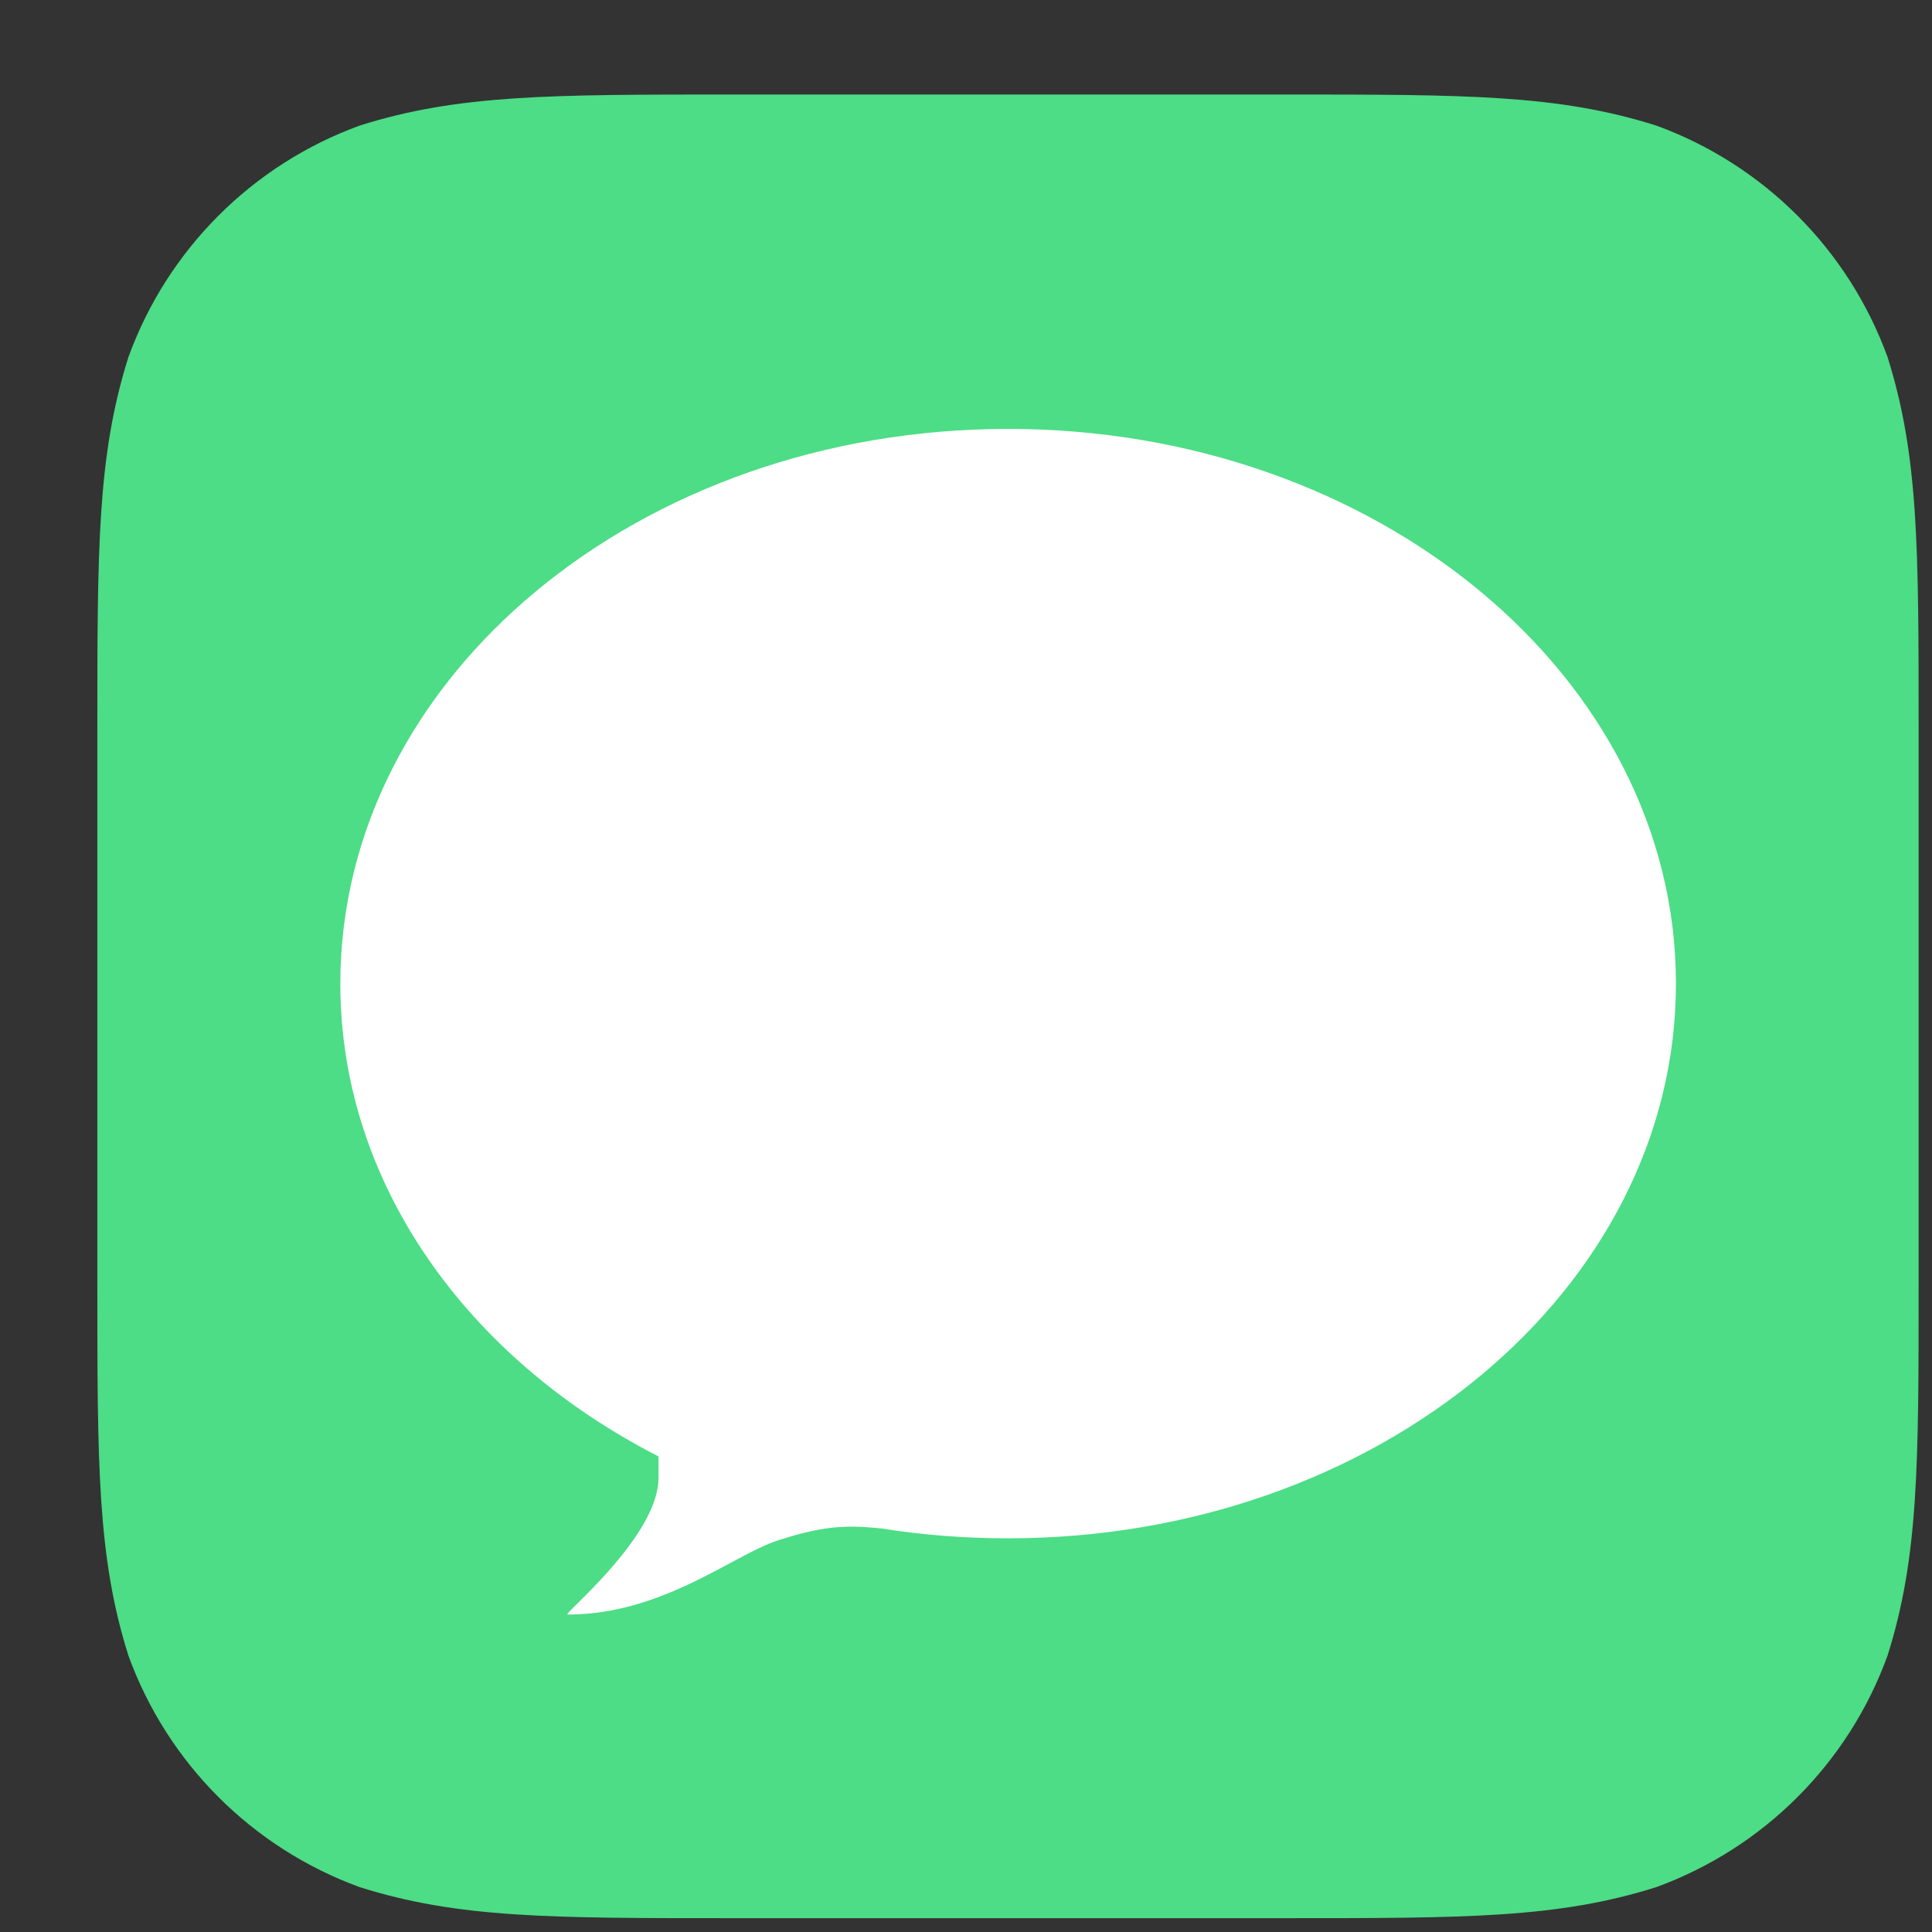 <svg width="13" height="13" viewBox="0 0 13 13" fill="none" xmlns="http://www.w3.org/2000/svg">
<rect x="0" y="0" width="13" height="13" fill="#333333" stroke="none"/>
<path fill-rule="evenodd" clip-rule="evenodd" d="M8.638 0.636C9.868 0.636 10.483 0.636 11.145 0.845C11.868 1.109 12.438 1.679 12.701 2.403C12.91 3.066 12.91 3.682 12.91 4.914V8.629C12.91 9.861 12.91 10.477 12.701 11.14C12.438 11.864 11.868 12.434 11.145 12.698C10.483 12.907 9.868 12.907 8.638 12.907H4.928C3.697 12.907 3.082 12.907 2.42 12.698C1.697 12.434 1.127 11.864 0.864 11.14C0.655 10.477 0.655 9.861 0.655 8.629V4.914C0.655 3.682 0.655 3.066 0.864 2.403C1.127 1.679 1.697 1.109 2.42 0.845C3.082 0.636 3.697 0.636 4.928 0.636H8.638Z" fill="#4CDD86"/>
<path fill-rule="evenodd" clip-rule="evenodd" d="M11.277 6.619C11.277 8.68 9.265 10.351 6.783 10.351C6.493 10.351 6.209 10.329 5.934 10.285C5.665 10.256 5.515 10.277 5.249 10.36C5.154 10.389 5.043 10.448 4.916 10.516C4.632 10.668 4.267 10.864 3.818 10.864C3.81 10.864 3.838 10.836 3.887 10.788C4.048 10.628 4.431 10.248 4.431 9.944V9.8C3.146 9.143 2.29 7.964 2.29 6.619C2.29 4.557 4.301 2.886 6.783 2.886C9.265 2.886 11.277 4.557 11.277 6.619Z" fill="white"/>
</svg>
